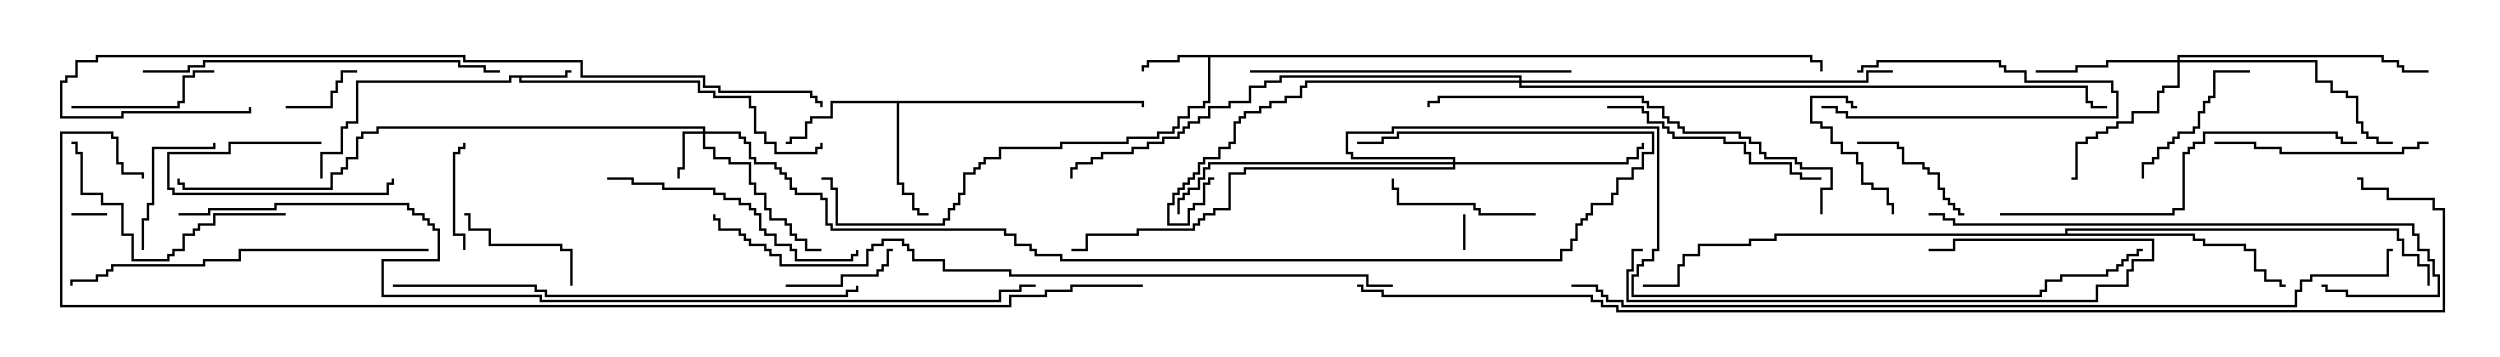 <svg version="1.1" width="105" height="15" xmlns="http://www.w3.org/2000/svg"><path d="M23.736,3.164L23.736,2.95L24,2.95L24,3.05L23.836,3.05L23.836,3.264L21.907,3.264L21.907,3.379L29.407,3.379L29.407,3.807L30.05,3.807L30.05,4.021L31.55,4.021L31.55,4.45L31.764,4.45L31.764,5.521L32.193,5.521L32.193,5.95L32.621,5.95L32.621,6.379L34.236,6.379L34.236,6.164L34.45,6.164L34.45,6L34.55,6L34.55,6.264L34.336,6.264L34.336,6.479L32.521,6.479L32.521,6.05L32.093,6.05L32.093,5.621L31.664,5.621L31.664,4.55L31.45,4.55L31.45,4.121L29.95,4.121L29.95,3.907L29.307,3.907L29.307,3.479L21.807,3.479L21.807,3.264L21.479,3.264L21.479,3.479L15.05,3.479L15.05,5.193L14.621,5.193L14.621,5.407L14.407,5.407L14.407,6.479L13.55,6.479L13.55,7.5L13.45,7.5L13.45,6.379L14.307,6.379L14.307,5.307L14.521,5.307L14.521,5.093L14.95,5.093L14.95,3.379L21.379,3.379L21.379,3.164z" stroke="none"/><path d="M76.121,2.307L76.121,2.521L76.55,2.521L76.55,3L76.45,3L76.45,2.621L76.021,2.621L76.021,2.407L50.836,2.407L50.836,4.336L50.621,4.336L50.621,4.55L49.979,4.55L49.979,4.979L49.55,4.979L49.55,5.407L49.336,5.407L49.336,5.621L48.693,5.621L48.693,5.836L47.407,5.836L47.407,6.05L44.621,6.05L44.621,6.264L42.05,6.264L42.05,6.693L41.407,6.693L41.407,6.907L41.193,6.907L41.193,7.121L40.979,7.121L40.979,7.336L40.55,7.336L40.55,8.193L40.336,8.193L40.336,8.621L40.121,8.621L40.121,8.836L39.907,8.836L39.907,9.264L39.693,9.264L39.693,9.479L35.093,9.479L35.093,7.979L34.879,7.979L34.879,7.55L34.5,7.55L34.5,7.45L34.979,7.45L34.979,7.879L35.193,7.879L35.193,9.379L39.593,9.379L39.593,9.164L39.807,9.164L39.807,8.736L40.021,8.736L40.021,8.521L40.236,8.521L40.236,8.093L40.45,8.093L40.45,7.236L40.879,7.236L40.879,7.021L41.093,7.021L41.093,6.807L41.307,6.807L41.307,6.593L41.95,6.593L41.95,6.164L44.521,6.164L44.521,5.95L47.307,5.95L47.307,5.736L48.593,5.736L48.593,5.521L49.236,5.521L49.236,5.307L49.45,5.307L49.45,4.879L49.879,4.879L49.879,4.45L50.521,4.45L50.521,4.236L50.736,4.236L50.736,2.407L49.55,2.407L49.55,2.621L48.264,2.621L48.264,2.836L48.05,2.836L48.05,3L47.95,3L47.95,2.736L48.164,2.736L48.164,2.521L49.45,2.521L49.45,2.307z" stroke="none"/><path d="M48.05,4.236L48.05,4.5L47.95,4.5L47.95,4.336L37.764,4.336L37.764,7.664L37.979,7.664L37.979,8.093L38.407,8.093L38.407,8.736L38.621,8.736L38.621,8.95L39,8.95L39,9.05L38.521,9.05L38.521,8.836L38.307,8.836L38.307,8.193L37.879,8.193L37.879,7.764L37.664,7.764L37.664,4.336L34.979,4.336L34.979,4.979L34.121,4.979L34.121,5.193L33.907,5.193L33.907,5.836L33.264,5.836L33.264,6.05L33,6.05L33,5.95L33.164,5.95L33.164,5.736L33.807,5.736L33.807,5.093L34.021,5.093L34.021,4.879L34.879,4.879L34.879,4.236z" stroke="none"/><path d="M86.736,9.807L86.736,9.593L100.764,9.593L100.764,10.021L100.979,10.021L100.979,10.664L101.621,10.664L101.621,11.093L102.05,11.093L102.05,12L101.95,12L101.95,11.193L101.521,11.193L101.521,10.764L100.879,10.764L100.879,10.121L100.664,10.121L100.664,9.693L86.836,9.693L86.836,9.807L92.193,9.807L92.193,10.021L92.621,10.021L92.621,10.236L94.336,10.236L94.336,10.45L94.764,10.45L94.764,11.307L95.193,11.307L95.193,11.736L95.836,11.736L95.836,11.95L96,11.95L96,12.05L95.736,12.05L95.736,11.836L95.093,11.836L95.093,11.407L94.664,11.407L94.664,10.55L94.236,10.55L94.236,10.336L92.521,10.336L92.521,10.121L92.093,10.121L92.093,9.907L74.621,9.907L74.621,10.121L73.55,10.121L73.55,10.336L71.407,10.336L71.407,10.764L70.764,10.764L70.764,11.193L70.55,11.193L70.55,12.05L69,12.05L69,11.95L70.45,11.95L70.45,11.093L70.664,11.093L70.664,10.664L71.307,10.664L71.307,10.236L73.45,10.236L73.45,10.021L74.521,10.021L74.521,9.807z" stroke="none"/><path d="M29.521,5.521L29.521,5.407L15.907,5.407L15.907,5.621L15.264,5.621L15.264,5.836L15.05,5.836L15.05,6.693L14.621,6.693L14.621,7.121L14.407,7.121L14.407,7.336L13.979,7.336L13.979,7.979L7.664,7.979L7.664,7.764L7.45,7.764L7.45,7.5L7.55,7.5L7.55,7.664L7.764,7.664L7.764,7.879L13.879,7.879L13.879,7.236L14.307,7.236L14.307,7.021L14.521,7.021L14.521,6.593L14.95,6.593L14.95,5.736L15.164,5.736L15.164,5.521L15.807,5.521L15.807,5.307L29.621,5.307L29.621,5.521L31.121,5.521L31.121,5.736L31.336,5.736L31.336,5.95L31.55,5.95L31.55,6.593L31.764,6.593L31.764,6.807L32.621,6.807L32.621,7.021L32.836,7.021L32.836,7.236L33.05,7.236L33.05,7.45L33.264,7.45L33.264,7.879L33.479,7.879L33.479,8.093L34.55,8.093L34.55,8.307L34.764,8.307L34.764,9.379L34.979,9.379L34.979,9.593L42.264,9.593L42.264,9.807L42.693,9.807L42.693,10.236L43.336,10.236L43.336,10.45L43.55,10.45L43.55,10.664L44.621,10.664L44.621,10.879L65.521,10.879L65.521,10.45L65.95,10.45L65.95,10.021L66.164,10.021L66.164,9.379L66.379,9.379L66.379,9.164L66.593,9.164L66.593,8.95L66.807,8.95L66.807,8.521L67.664,8.521L67.664,8.093L67.879,8.093L67.879,7.45L68.521,7.45L68.521,7.021L68.95,7.021L68.95,6.379L69.379,6.379L69.379,5.621L58.764,5.621L58.764,5.836L58.121,5.836L58.121,6.05L57,6.05L57,5.95L58.021,5.95L58.021,5.736L58.664,5.736L58.664,5.521L69.479,5.521L69.479,6.479L69.05,6.479L69.05,7.121L68.621,7.121L68.621,7.55L67.979,7.55L67.979,8.193L67.764,8.193L67.764,8.621L66.907,8.621L66.907,9.05L66.693,9.05L66.693,9.264L66.479,9.264L66.479,9.479L66.264,9.479L66.264,10.121L66.05,10.121L66.05,10.55L65.621,10.55L65.621,10.979L44.521,10.979L44.521,10.764L43.45,10.764L43.45,10.55L43.236,10.55L43.236,10.336L42.593,10.336L42.593,9.907L42.164,9.907L42.164,9.693L34.879,9.693L34.879,9.479L34.664,9.479L34.664,8.407L34.45,8.407L34.45,8.193L33.379,8.193L33.379,7.979L33.164,7.979L33.164,7.55L32.95,7.55L32.95,7.336L32.736,7.336L32.736,7.121L32.521,7.121L32.521,6.907L31.664,6.907L31.664,6.693L31.45,6.693L31.45,6.05L31.236,6.05L31.236,5.836L31.021,5.836L31.021,5.621L29.621,5.621L29.621,6.164L30.05,6.164L30.05,6.593L30.693,6.593L30.693,6.807L31.55,6.807L31.55,7.664L31.764,7.664L31.764,8.093L32.193,8.093L32.193,8.736L32.407,8.736L32.407,9.164L33.05,9.164L33.05,9.379L33.264,9.379L33.264,9.807L33.479,9.807L33.479,10.021L33.907,10.021L33.907,10.45L34.5,10.45L34.5,10.55L33.807,10.55L33.807,10.121L33.379,10.121L33.379,9.907L33.164,9.907L33.164,9.479L32.95,9.479L32.95,9.264L32.307,9.264L32.307,8.836L32.093,8.836L32.093,8.193L31.664,8.193L31.664,7.764L31.45,7.764L31.45,6.907L30.593,6.907L30.593,6.693L29.95,6.693L29.95,6.264L29.521,6.264L29.521,5.621L28.764,5.621L28.764,7.121L28.55,7.121L28.55,7.5L28.45,7.5L28.45,7.021L28.664,7.021L28.664,5.521z" stroke="none"/><path d="M91.45,2.521L91.45,2.307L100.121,2.307L100.121,2.521L100.764,2.521L100.764,2.736L100.979,2.736L100.979,2.95L102,2.95L102,3.05L100.879,3.05L100.879,2.836L100.664,2.836L100.664,2.621L100.021,2.621L100.021,2.407L91.55,2.407L91.55,2.521L97.336,2.521L97.336,3.379L97.979,3.379L97.979,3.807L98.621,3.807L98.621,4.021L99.05,4.021L99.05,5.093L99.264,5.093L99.264,5.521L99.479,5.521L99.479,5.736L99.907,5.736L99.907,5.95L100.5,5.95L100.5,6.05L99.807,6.05L99.807,5.836L99.379,5.836L99.379,5.621L99.164,5.621L99.164,5.193L98.95,5.193L98.95,4.121L98.521,4.121L98.521,3.907L97.879,3.907L97.879,3.479L97.236,3.479L97.236,2.621L91.55,2.621L91.55,3.693L90.907,3.693L90.907,3.907L90.693,3.907L90.693,4.764L89.621,4.764L89.621,5.193L88.979,5.193L88.979,5.407L88.55,5.407L88.55,5.621L88.121,5.621L88.121,5.836L87.693,5.836L87.693,6.05L87.264,6.05L87.264,7.55L87,7.55L87,7.45L87.164,7.45L87.164,5.95L87.593,5.95L87.593,5.736L88.021,5.736L88.021,5.521L88.45,5.521L88.45,5.307L88.879,5.307L88.879,5.093L89.521,5.093L89.521,4.664L90.593,4.664L90.593,3.807L90.807,3.807L90.807,3.593L91.45,3.593L91.45,2.621L88.55,2.621L88.55,2.836L87.264,2.836L87.264,3.05L85.5,3.05L85.5,2.95L87.164,2.95L87.164,2.736L88.45,2.736L88.45,2.521z" stroke="none"/><path d="M61.021,6.807L61.021,6.693L56.736,6.693L56.736,6.479L56.521,6.479L56.521,5.521L58.45,5.521L58.45,5.307L69.693,5.307L69.693,10.55L69.479,10.55L69.479,10.979L69.05,10.979L69.05,11.193L68.836,11.193L68.836,11.621L68.621,11.621L68.621,12.379L85.664,12.379L85.664,12.164L85.879,12.164L85.879,11.736L86.521,11.736L86.521,11.521L88.45,11.521L88.45,11.307L88.879,11.307L88.879,11.093L89.093,11.093L89.093,10.879L89.307,10.879L89.307,10.664L89.736,10.664L89.736,10.45L90,10.45L90,10.55L89.836,10.55L89.836,10.764L89.407,10.764L89.407,10.979L89.193,10.979L89.193,11.193L88.979,11.193L88.979,11.407L88.55,11.407L88.55,11.621L86.621,11.621L86.621,11.836L85.979,11.836L85.979,12.264L85.764,12.264L85.764,12.479L68.521,12.479L68.521,11.521L68.736,11.521L68.736,11.093L68.95,11.093L68.95,10.879L69.379,10.879L69.379,10.45L69.593,10.45L69.593,5.407L58.55,5.407L58.55,5.621L56.621,5.621L56.621,6.379L56.836,6.379L56.836,6.593L61.121,6.593L61.121,6.807L68.307,6.807L68.307,6.593L68.736,6.593L68.736,6.164L68.95,6.164L68.95,6L69.05,6L69.05,6.264L68.836,6.264L68.836,6.693L68.407,6.693L68.407,6.907L61.121,6.907L61.121,7.121L52.336,7.121L52.336,7.336L51.693,7.336L51.693,8.836L51.05,8.836L51.05,9.05L50.621,9.05L50.621,9.264L50.407,9.264L50.407,9.479L50.193,9.479L50.193,9.693L47.836,9.693L47.836,9.907L45.693,9.907L45.693,10.55L45,10.55L45,10.45L45.593,10.45L45.593,9.807L47.736,9.807L47.736,9.593L50.093,9.593L50.093,9.379L50.307,9.379L50.307,9.164L50.521,9.164L50.521,8.95L50.95,8.95L50.95,8.736L51.593,8.736L51.593,7.236L52.236,7.236L52.236,7.021L61.021,7.021L61.021,6.907L50.836,6.907L50.836,7.121L50.621,7.121L50.621,7.55L50.407,7.55L50.407,7.979L49.979,7.979L49.979,8.193L49.764,8.193L49.764,8.407L49.55,8.407L49.55,9L49.45,9L49.45,8.307L49.664,8.307L49.664,8.093L49.879,8.093L49.879,7.879L50.307,7.879L50.307,7.45L50.521,7.45L50.521,7.021L50.736,7.021L50.736,6.807z" stroke="none"/><path d="M63.807,3.379L63.807,3.264L53.836,3.264L53.836,3.479L53.193,3.479L53.193,3.693L52.55,3.693L52.55,4.336L51.693,4.336L51.693,4.55L50.836,4.55L50.836,4.979L50.407,4.979L50.407,5.193L49.979,5.193L49.979,5.407L49.764,5.407L49.764,5.621L49.55,5.621L49.55,5.836L48.907,5.836L48.907,6.05L48.264,6.05L48.264,6.264L47.621,6.264L47.621,6.479L46.336,6.479L46.336,6.693L45.907,6.693L45.907,6.907L45.264,6.907L45.264,7.121L45.05,7.121L45.05,7.5L44.95,7.5L44.95,7.021L45.164,7.021L45.164,6.807L45.807,6.807L45.807,6.593L46.236,6.593L46.236,6.379L47.521,6.379L47.521,6.164L48.164,6.164L48.164,5.95L48.807,5.95L48.807,5.736L49.45,5.736L49.45,5.521L49.664,5.521L49.664,5.307L49.879,5.307L49.879,5.093L50.307,5.093L50.307,4.879L50.736,4.879L50.736,4.45L51.593,4.45L51.593,4.236L52.45,4.236L52.45,3.593L53.093,3.593L53.093,3.379L53.736,3.379L53.736,3.164L63.907,3.164L63.907,3.379L78.379,3.379L78.379,2.95L79.5,2.95L79.5,3.05L78.479,3.05L78.479,3.479L63.907,3.479L63.907,3.593L87.693,3.593L87.693,4.236L87.907,4.236L87.907,4.45L88.5,4.45L88.5,4.55L87.807,4.55L87.807,4.336L87.593,4.336L87.593,3.693L63.807,3.693L63.807,3.479L54.907,3.479L54.907,3.693L54.693,3.693L54.693,4.121L54.05,4.121L54.05,4.336L53.407,4.336L53.407,4.55L52.979,4.55L52.979,4.764L52.336,4.764L52.336,4.979L52.121,4.979L52.121,5.193L51.907,5.193L51.907,6.05L51.693,6.05L51.693,6.264L51.264,6.264L51.264,6.693L50.621,6.693L50.621,6.907L50.407,6.907L50.407,7.336L50.193,7.336L50.193,7.55L49.979,7.55L49.979,7.764L49.764,7.764L49.764,7.979L49.55,7.979L49.55,8.193L49.336,8.193L49.336,8.621L49.121,8.621L49.121,9.379L49.879,9.379L49.879,8.736L50.093,8.736L50.093,8.521L50.521,8.521L50.521,7.664L50.736,7.664L50.736,7.45L51,7.45L51,7.55L50.836,7.55L50.836,7.764L50.621,7.764L50.621,8.621L50.193,8.621L50.193,8.836L49.979,8.836L49.979,9.479L49.021,9.479L49.021,8.521L49.236,8.521L49.236,8.093L49.45,8.093L49.45,7.879L49.664,7.879L49.664,7.664L49.879,7.664L49.879,7.45L50.093,7.45L50.093,7.236L50.307,7.236L50.307,6.807L50.521,6.807L50.521,6.593L51.164,6.593L51.164,6.164L51.593,6.164L51.593,5.95L51.807,5.95L51.807,5.093L52.021,5.093L52.021,4.879L52.236,4.879L52.236,4.664L52.879,4.664L52.879,4.45L53.307,4.45L53.307,4.236L53.95,4.236L53.95,4.021L54.593,4.021L54.593,3.593L54.807,3.593L54.807,3.379z" stroke="none"/><path d="M61.45,9L61.55,9L61.55,10.5L61.45,10.5z" stroke="none"/><path d="M4.5,8.95L4.5,9.05L3,9.05L3,8.95z" stroke="none"/><path d="M78,3.05L78,2.95L78.164,2.95L78.164,2.736L78.807,2.736L78.807,2.521L84.05,2.521L84.05,2.736L84.264,2.736L84.264,2.95L85.121,2.95L85.121,3.379L88.764,3.379L88.764,3.807L88.979,3.807L88.979,4.979L77.521,4.979L77.521,4.764L77.093,4.764L77.093,4.55L76.5,4.55L76.5,4.45L77.193,4.45L77.193,4.664L77.621,4.664L77.621,4.879L88.879,4.879L88.879,3.907L88.664,3.907L88.664,3.479L85.021,3.479L85.021,3.05L84.164,3.05L84.164,2.836L83.95,2.836L83.95,2.621L78.907,2.621L78.907,2.836L78.264,2.836L78.264,3.05z" stroke="none"/><path d="M12,4.55L12,4.45L13.879,4.45L13.879,3.807L14.093,3.807L14.093,3.379L14.307,3.379L14.307,2.95L15,2.95L15,3.05L14.407,3.05L14.407,3.479L14.193,3.479L14.193,3.907L13.979,3.907L13.979,4.55z" stroke="none"/><path d="M13.5,5.95L13.5,6.05L9.693,6.05L9.693,6.479L7.121,6.479L7.121,7.879L7.336,7.879L7.336,8.093L16.236,8.093L16.236,7.664L16.45,7.664L16.45,7.5L16.55,7.5L16.55,7.764L16.336,7.764L16.336,8.193L7.236,8.193L7.236,7.979L7.021,7.979L7.021,6.379L9.593,6.379L9.593,5.95z" stroke="none"/><path d="M19.55,10.5L19.45,10.5L19.45,9.907L19.021,9.907L19.021,6.379L19.236,6.379L19.236,6.164L19.45,6.164L19.45,6L19.55,6L19.55,6.264L19.336,6.264L19.336,6.479L19.121,6.479L19.121,9.807L19.55,9.807z" stroke="none"/><path d="M79.55,9L79.45,9L79.45,8.621L79.236,8.621L79.236,7.979L78.593,7.979L78.593,7.764L78.164,7.764L78.164,6.907L77.95,6.907L77.95,6.479L77.307,6.479L77.307,6.05L76.879,6.05L76.879,5.407L76.45,5.407L76.45,5.193L76.021,5.193L76.021,4.021L77.621,4.021L77.621,4.236L77.836,4.236L77.836,4.45L78,4.45L78,4.55L77.736,4.55L77.736,4.336L77.521,4.336L77.521,4.121L76.121,4.121L76.121,5.093L76.55,5.093L76.55,5.307L76.979,5.307L76.979,5.95L77.407,5.95L77.407,6.379L78.05,6.379L78.05,6.807L78.264,6.807L78.264,7.664L78.693,7.664L78.693,7.879L79.336,7.879L79.336,8.521L79.55,8.521z" stroke="none"/><path d="M33,12.05L33,11.95L35.307,11.95L35.307,11.521L36.807,11.521L36.807,11.307L37.021,11.307L37.021,11.093L37.236,11.093L37.236,10.45L37.5,10.45L37.5,10.55L37.336,10.55L37.336,11.193L37.121,11.193L37.121,11.407L36.907,11.407L36.907,11.621L35.407,11.621L35.407,12.05z" stroke="none"/><path d="M6.05,10.5L5.95,10.5L5.95,9.164L6.164,9.164L6.164,8.521L6.379,8.521L6.379,6.164L8.95,6.164L8.95,6L9.05,6L9.05,6.264L6.479,6.264L6.479,8.621L6.264,8.621L6.264,9.264L6.05,9.264z" stroke="none"/><path d="M24.05,12L23.95,12L23.95,10.55L23.521,10.55L23.521,10.336L20.521,10.336L20.521,9.693L19.664,9.693L19.664,9.05L19.5,9.05L19.5,8.95L19.764,8.95L19.764,9.593L20.621,9.593L20.621,10.236L23.621,10.236L23.621,10.45L24.05,10.45z" stroke="none"/><path d="M78,6.05L78,5.95L79.764,5.95L79.764,6.164L79.979,6.164L79.979,6.807L80.836,6.807L80.836,7.021L81.05,7.021L81.05,7.236L81.479,7.236L81.479,7.879L81.693,7.879L81.693,8.307L81.907,8.307L81.907,8.521L82.121,8.521L82.121,8.736L82.336,8.736L82.336,8.95L82.5,8.95L82.5,9.05L82.236,9.05L82.236,8.836L82.021,8.836L82.021,8.621L81.807,8.621L81.807,8.407L81.593,8.407L81.593,7.979L81.379,7.979L81.379,7.336L80.95,7.336L80.95,7.121L80.736,7.121L80.736,6.907L79.879,6.907L79.879,6.264L79.664,6.264L79.664,6.05z" stroke="none"/><path d="M3,4.55L3,4.45L7.45,4.45L7.45,4.236L7.664,4.236L7.664,3.164L8.093,3.164L8.093,2.95L9,2.95L9,3.05L8.193,3.05L8.193,3.264L7.764,3.264L7.764,4.336L7.55,4.336L7.55,4.55z" stroke="none"/><path d="M64.5,8.95L64.5,9.05L62.093,9.05L62.093,8.836L61.879,8.836L61.879,8.621L58.664,8.621L58.664,7.979L58.45,7.979L58.45,7.5L58.55,7.5L58.55,7.879L58.764,7.879L58.764,8.521L61.979,8.521L61.979,8.736L62.193,8.736L62.193,8.95z" stroke="none"/><path d="M94.5,2.95L94.5,3.05L93.05,3.05L93.05,4.121L92.836,4.121L92.836,4.336L92.621,4.336L92.621,4.764L92.407,4.764L92.407,5.407L92.193,5.407L92.193,5.621L91.55,5.621L91.55,5.836L91.336,5.836L91.336,6.05L91.121,6.05L91.121,6.264L90.693,6.264L90.693,6.693L90.479,6.693L90.479,6.907L90.05,6.907L90.05,7.5L89.95,7.5L89.95,6.807L90.379,6.807L90.379,6.593L90.593,6.593L90.593,6.164L91.021,6.164L91.021,5.95L91.236,5.95L91.236,5.736L91.45,5.736L91.45,5.521L92.093,5.521L92.093,5.307L92.307,5.307L92.307,4.664L92.521,4.664L92.521,4.236L92.736,4.236L92.736,4.021L92.95,4.021L92.95,2.95z" stroke="none"/><path d="M102,5.95L102,6.05L101.621,6.05L101.621,6.264L100.979,6.264L100.979,6.479L95.736,6.479L95.736,6.264L94.664,6.264L94.664,6.05L93,6.05L93,5.95L94.764,5.95L94.764,6.164L95.836,6.164L95.836,6.379L100.879,6.379L100.879,6.164L101.521,6.164L101.521,5.95z" stroke="none"/><path d="M12,8.95L12,9.05L9.05,9.05L9.05,9.479L8.407,9.479L8.407,9.693L8.193,9.693L8.193,9.907L7.764,9.907L7.764,10.55L7.336,10.55L7.336,10.764L7.121,10.764L7.121,10.979L5.521,10.979L5.521,9.907L5.093,9.907L5.093,8.621L4.236,8.621L4.236,8.193L3.379,8.193L3.379,6.479L3.164,6.479L3.164,6.05L3,6.05L3,5.95L3.264,5.95L3.264,6.379L3.479,6.379L3.479,8.093L4.336,8.093L4.336,8.521L5.193,8.521L5.193,9.807L5.621,9.807L5.621,10.879L7.021,10.879L7.021,10.664L7.236,10.664L7.236,10.45L7.664,10.45L7.664,9.807L8.093,9.807L8.093,9.593L8.307,9.593L8.307,9.379L8.95,9.379L8.95,8.95z" stroke="none"/><path d="M76.5,7.45L76.5,7.55L75.593,7.55L75.593,7.336L75.164,7.336L75.164,6.907L73.45,6.907L73.45,6.479L73.236,6.479L73.236,6.05L72.379,6.05L72.379,5.836L70.236,5.836L70.236,5.621L70.021,5.621L70.021,5.407L69.807,5.407L69.807,5.193L69.164,5.193L69.164,4.764L68.95,4.764L68.95,4.55L67.5,4.55L67.5,4.45L69.05,4.45L69.05,4.664L69.264,4.664L69.264,5.093L69.907,5.093L69.907,5.307L70.121,5.307L70.121,5.521L70.336,5.521L70.336,5.736L72.479,5.736L72.479,5.95L73.336,5.95L73.336,6.379L73.55,6.379L73.55,6.807L75.264,6.807L75.264,7.236L75.693,7.236L75.693,7.45z" stroke="none"/><path d="M25.5,7.55L25.5,7.45L26.621,7.45L26.621,7.664L27.907,7.664L27.907,7.879L30.05,7.879L30.05,8.093L30.479,8.093L30.479,8.307L31.121,8.307L31.121,8.521L31.55,8.521L31.55,8.736L31.764,8.736L31.764,8.95L31.979,8.95L31.979,9.593L32.193,9.593L32.193,9.807L32.621,9.807L32.621,10.236L33.264,10.236L33.264,10.45L33.479,10.45L33.479,10.879L35.736,10.879L35.736,10.664L35.95,10.664L35.95,10.5L36.05,10.5L36.05,10.764L35.836,10.764L35.836,10.979L33.379,10.979L33.379,10.55L33.164,10.55L33.164,10.336L32.521,10.336L32.521,9.907L32.093,9.907L32.093,9.693L31.879,9.693L31.879,9.05L31.664,9.05L31.664,8.836L31.45,8.836L31.45,8.621L31.021,8.621L31.021,8.407L30.379,8.407L30.379,8.193L29.95,8.193L29.95,7.979L27.807,7.979L27.807,7.764L26.521,7.764L26.521,7.55z" stroke="none"/><path d="M69,10.45L69,10.55L68.621,10.55L68.621,11.407L68.407,11.407L68.407,12.593L88.021,12.593L88.021,11.95L89.307,11.95L89.307,11.307L89.521,11.307L89.521,10.879L90.379,10.879L90.379,10.121L82.121,10.121L82.121,10.55L81,10.55L81,10.45L82.021,10.45L82.021,10.021L90.479,10.021L90.479,10.979L89.621,10.979L89.621,11.407L89.407,11.407L89.407,12.05L88.121,12.05L88.121,12.693L68.307,12.693L68.307,11.307L68.521,11.307L68.521,10.45z" stroke="none"/><path d="M52.5,3.05L52.5,2.95L66,2.95L66,3.05z" stroke="none"/><path d="M6,3.05L6,2.95L7.879,2.95L7.879,2.736L8.521,2.736L8.521,2.521L19.336,2.521L19.336,2.736L20.407,2.736L20.407,2.95L21,2.95L21,3.05L20.307,3.05L20.307,2.836L19.236,2.836L19.236,2.621L8.621,2.621L8.621,2.836L7.979,2.836L7.979,3.05z" stroke="none"/><path d="M18,10.45L18,10.55L10.121,10.55L10.121,10.979L8.621,10.979L8.621,11.193L4.764,11.193L4.764,11.407L4.55,11.407L4.55,11.621L4.121,11.621L4.121,11.836L3.05,11.836L3.05,12L2.95,12L2.95,11.736L4.021,11.736L4.021,11.521L4.45,11.521L4.45,11.307L4.664,11.307L4.664,11.093L8.521,11.093L8.521,10.879L10.021,10.879L10.021,10.45z" stroke="none"/><path d="M84,9.05L84,8.95L91.236,8.95L91.236,8.736L91.664,8.736L91.664,6.379L91.879,6.379L91.879,6.164L92.093,6.164L92.093,5.95L92.521,5.95L92.521,5.521L98.193,5.521L98.193,5.736L98.407,5.736L98.407,5.95L99,5.95L99,6.05L98.307,6.05L98.307,5.836L98.093,5.836L98.093,5.621L92.621,5.621L92.621,6.05L92.193,6.05L92.193,6.264L91.979,6.264L91.979,6.479L91.764,6.479L91.764,8.836L91.336,8.836L91.336,9.05z" stroke="none"/><path d="M81,9.05L81,8.95L81.693,8.95L81.693,9.164L82.121,9.164L82.121,9.379L101.407,9.379L101.407,9.807L101.621,9.807L101.621,10.45L102.05,10.45L102.05,10.879L102.264,10.879L102.264,11.521L102.479,11.521L102.479,12.479L98.521,12.479L98.521,12.264L97.664,12.264L97.664,12.05L97.5,12.05L97.5,11.95L97.764,11.95L97.764,12.164L98.621,12.164L98.621,12.379L102.379,12.379L102.379,11.621L102.164,11.621L102.164,10.979L101.95,10.979L101.95,10.55L101.521,10.55L101.521,9.907L101.307,9.907L101.307,9.479L82.021,9.479L82.021,9.264L81.593,9.264L81.593,9.05z" stroke="none"/><path d="M76.55,9L76.45,9L76.45,7.879L76.879,7.879L76.879,7.121L75.593,7.121L75.593,6.907L75.379,6.907L75.379,6.693L74.093,6.693L74.093,6.479L73.879,6.479L73.879,6.05L73.45,6.05L73.45,5.836L73.021,5.836L73.021,5.621L70.664,5.621L70.664,5.407L70.45,5.407L70.45,5.193L70.021,5.193L70.021,4.979L69.807,4.979L69.807,4.55L69.164,4.55L69.164,4.336L68.95,4.336L68.95,4.121L60.479,4.121L60.479,4.336L60.05,4.336L60.05,4.5L59.95,4.5L59.95,4.236L60.379,4.236L60.379,4.021L69.05,4.021L69.05,4.236L69.264,4.236L69.264,4.45L69.907,4.45L69.907,4.879L70.121,4.879L70.121,5.093L70.55,5.093L70.55,5.307L70.764,5.307L70.764,5.521L73.121,5.521L73.121,5.736L73.55,5.736L73.55,5.95L73.979,5.95L73.979,6.379L74.193,6.379L74.193,6.593L75.479,6.593L75.479,6.807L75.693,6.807L75.693,7.021L76.979,7.021L76.979,7.979L76.55,7.979z" stroke="none"/><path d="M16.5,12.05L16.5,11.95L22.55,11.95L22.55,12.164L22.979,12.164L22.979,12.379L35.521,12.379L35.521,12.164L35.95,12.164L35.95,12L36.05,12L36.05,12.264L35.621,12.264L35.621,12.479L22.879,12.479L22.879,12.264L22.45,12.264L22.45,12.05z" stroke="none"/><path d="M34.55,4.5L34.45,4.5L34.45,4.336L34.236,4.336L34.236,4.121L34.021,4.121L34.021,3.907L30.164,3.907L30.164,3.693L29.521,3.693L29.521,3.264L24.379,3.264L24.379,2.621L19.45,2.621L19.45,2.407L4.121,2.407L4.121,2.621L3.264,2.621L3.264,3.264L2.836,3.264L2.836,3.479L2.621,3.479L2.621,4.879L5.093,4.879L5.093,4.664L10.45,4.664L10.45,4.5L10.55,4.5L10.55,4.764L5.193,4.764L5.193,4.979L2.521,4.979L2.521,3.379L2.736,3.379L2.736,3.164L3.164,3.164L3.164,2.521L4.021,2.521L4.021,2.307L19.55,2.307L19.55,2.521L24.479,2.521L24.479,3.164L29.621,3.164L29.621,3.593L30.264,3.593L30.264,3.807L34.121,3.807L34.121,4.021L34.336,4.021L34.336,4.236L34.55,4.236z" stroke="none"/><path d="M58.5,11.95L58.5,12.05L57.379,12.05L57.379,11.621L42.379,11.621L42.379,11.407L39.593,11.407L39.593,10.979L38.307,10.979L38.307,10.55L38.093,10.55L38.093,10.336L37.879,10.336L37.879,10.121L37.121,10.121L37.121,10.336L36.693,10.336L36.693,10.55L36.479,10.55L36.479,11.193L32.736,11.193L32.736,10.764L32.307,10.764L32.307,10.55L32.093,10.55L32.093,10.336L31.45,10.336L31.45,10.121L31.236,10.121L31.236,9.907L31.021,9.907L31.021,9.693L30.164,9.693L30.164,9.264L29.95,9.264L29.95,9L30.05,9L30.05,9.164L30.264,9.164L30.264,9.593L31.121,9.593L31.121,9.807L31.336,9.807L31.336,10.021L31.55,10.021L31.55,10.236L32.193,10.236L32.193,10.45L32.407,10.45L32.407,10.664L32.836,10.664L32.836,11.093L36.379,11.093L36.379,10.45L36.593,10.45L36.593,10.236L37.021,10.236L37.021,10.021L37.979,10.021L37.979,10.236L38.193,10.236L38.193,10.45L38.407,10.45L38.407,10.879L39.693,10.879L39.693,11.307L42.479,11.307L42.479,11.521L57.479,11.521L57.479,11.95z" stroke="none"/><path d="M66,12.05L66,11.95L67.121,11.95L67.121,12.164L67.336,12.164L67.336,12.379L67.55,12.379L67.55,12.593L68.193,12.593L68.193,12.807L96.379,12.807L96.379,12.164L96.593,12.164L96.593,11.736L97.021,11.736L97.021,11.521L100.236,11.521L100.236,10.45L100.5,10.45L100.5,10.55L100.336,10.55L100.336,11.621L97.121,11.621L97.121,11.836L96.693,11.836L96.693,12.264L96.479,12.264L96.479,12.907L68.093,12.907L68.093,12.693L67.45,12.693L67.45,12.479L67.236,12.479L67.236,12.264L67.021,12.264L67.021,12.05z" stroke="none"/><path d="M7.5,9.05L7.5,8.95L8.736,8.95L8.736,8.736L11.521,8.736L11.521,8.521L17.193,8.521L17.193,8.736L17.407,8.736L17.407,8.95L17.836,8.95L17.836,9.164L18.05,9.164L18.05,9.379L18.264,9.379L18.264,9.593L18.479,9.593L18.479,10.979L16.121,10.979L16.121,12.379L22.764,12.379L22.764,12.593L41.95,12.593L41.95,12.164L42.807,12.164L42.807,11.95L43.5,11.95L43.5,12.05L42.907,12.05L42.907,12.264L42.05,12.264L42.05,12.693L22.664,12.693L22.664,12.479L16.021,12.479L16.021,10.879L18.379,10.879L18.379,9.693L18.164,9.693L18.164,9.479L17.95,9.479L17.95,9.264L17.736,9.264L17.736,9.05L17.307,9.05L17.307,8.836L17.093,8.836L17.093,8.621L11.621,8.621L11.621,8.836L8.836,8.836L8.836,9.05z" stroke="none"/><path d="M57,12.05L57,11.95L57.264,11.95L57.264,12.164L58.121,12.164L58.121,12.379L66.907,12.379L66.907,12.593L67.336,12.593L67.336,12.807L67.979,12.807L67.979,13.021L102.593,13.021L102.593,8.836L102.164,8.836L102.164,8.407L100.236,8.407L100.236,7.979L99.164,7.979L99.164,7.55L99,7.55L99,7.45L99.264,7.45L99.264,7.879L100.336,7.879L100.336,8.307L102.264,8.307L102.264,8.736L102.693,8.736L102.693,13.121L67.879,13.121L67.879,12.907L67.236,12.907L67.236,12.693L66.807,12.693L66.807,12.479L58.021,12.479L58.021,12.264L57.164,12.264L57.164,12.05z" stroke="none"/><path d="M48,11.95L48,12.05L45.05,12.05L45.05,12.264L43.979,12.264L43.979,12.479L42.479,12.479L42.479,12.907L2.521,12.907L2.521,5.521L4.764,5.521L4.764,5.736L4.979,5.736L4.979,6.807L5.193,6.807L5.193,7.236L6.05,7.236L6.05,7.5L5.95,7.5L5.95,7.336L5.093,7.336L5.093,6.907L4.879,6.907L4.879,5.836L4.664,5.836L4.664,5.621L2.621,5.621L2.621,12.807L42.379,12.807L42.379,12.379L43.879,12.379L43.879,12.164L44.95,12.164L44.95,11.95z" stroke="none"/></svg>